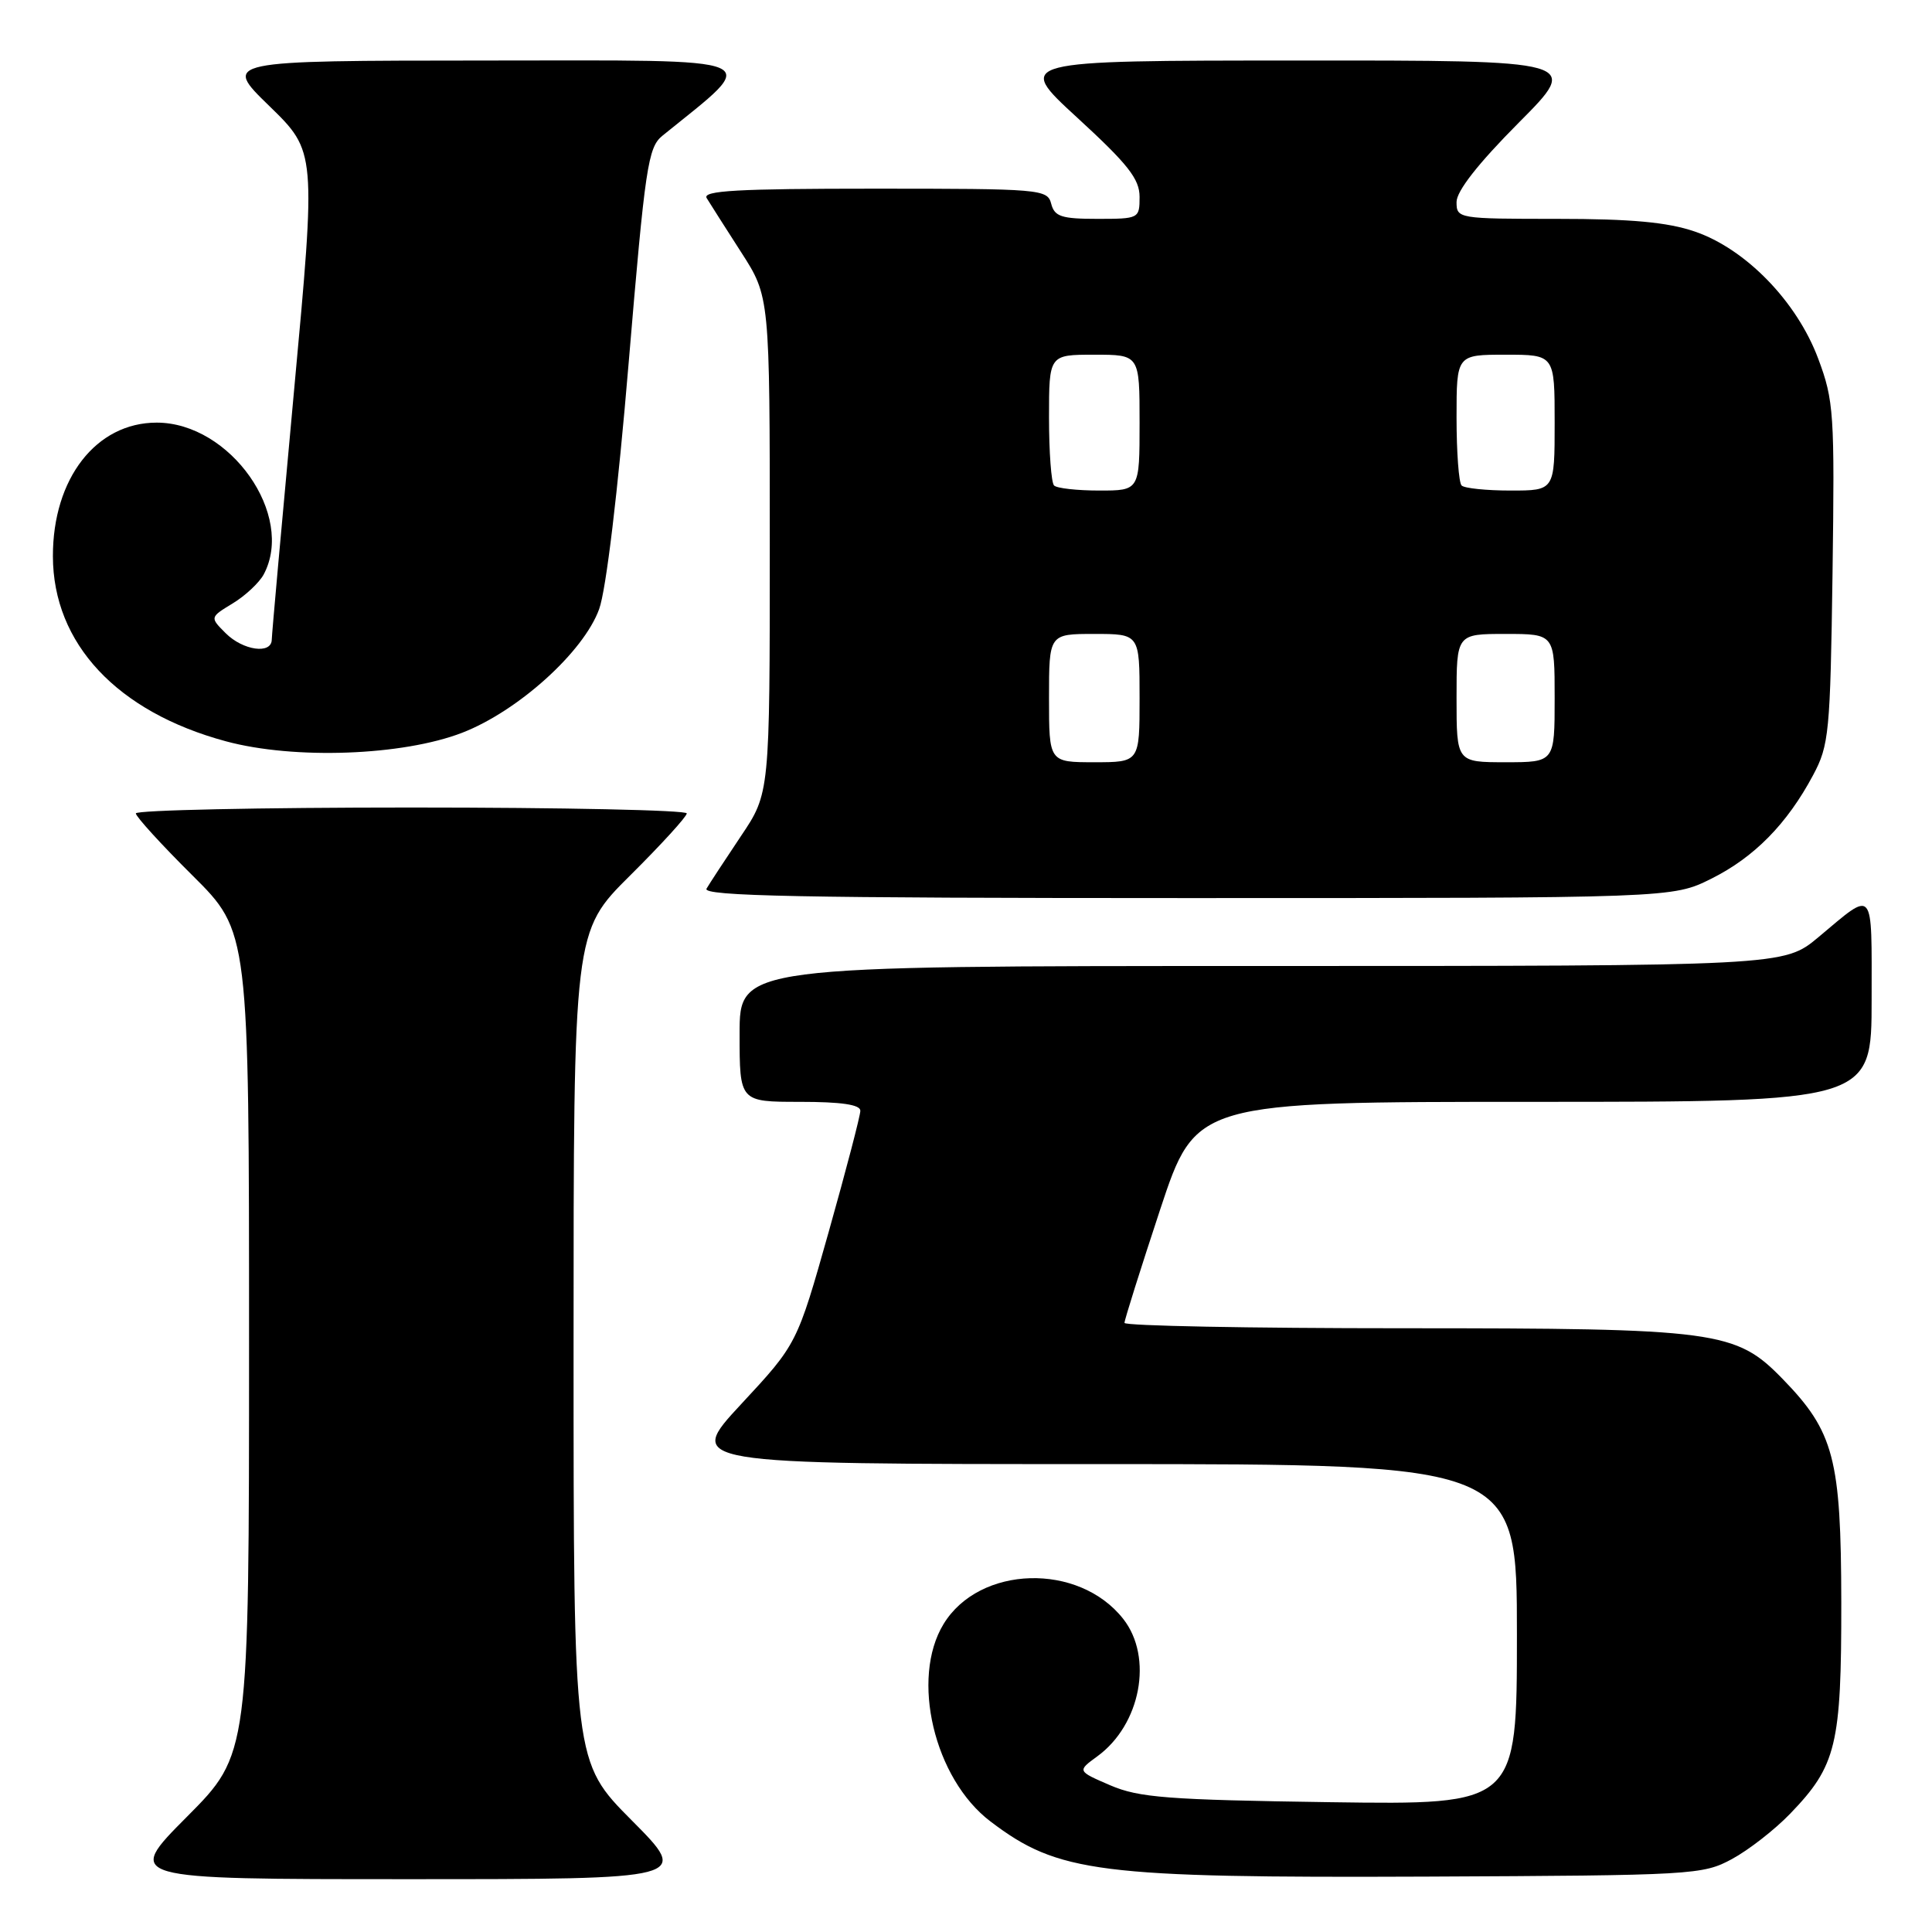 <?xml version="1.0" encoding="UTF-8" standalone="no"?>
<!DOCTYPE svg PUBLIC "-//W3C//DTD SVG 1.1//EN" "http://www.w3.org/Graphics/SVG/1.1/DTD/svg11.dtd" >
<svg xmlns="http://www.w3.org/2000/svg" xmlns:xlink="http://www.w3.org/1999/xlink" version="1.1" viewBox="0 0 256 256">
 <g >
 <path fill="currentColor"
d=" M 83.73 241.23 C 76.00 233.46 76.00 233.46 76.00 178.45 C 76.00 123.45 76.00 123.45 83.50 116.00 C 87.63 111.90 91.00 108.20 91.00 107.78 C 91.00 107.35 74.58 107.00 54.50 107.00 C 34.42 107.00 18.00 107.35 18.00 107.78 C 18.00 108.20 21.37 111.90 25.50 116.00 C 33.00 123.45 33.00 123.45 33.00 177.95 C 33.00 232.46 33.00 232.46 24.77 240.73 C 16.54 249.00 16.54 249.00 54.00 249.00 C 91.45 249.00 91.45 249.00 83.73 241.23 Z  M 229.50 246.33 C 231.70 245.14 235.17 242.44 237.20 240.33 C 243.34 233.97 244.00 231.23 243.98 212.28 C 243.95 193.27 243.02 189.72 236.21 182.72 C 229.98 176.32 227.62 176.00 185.82 176.00 C 165.57 176.00 149.00 175.68 149.00 175.29 C 149.00 174.89 151.13 168.14 153.72 160.29 C 158.45 146.00 158.45 146.00 203.22 146.00 C 248.00 146.00 248.00 146.00 248.00 132.44 C 248.00 117.37 248.45 117.90 240.94 124.19 C 236.37 128.00 236.37 128.00 167.19 128.00 C 98.00 128.00 98.00 128.00 98.00 137.00 C 98.00 146.00 98.00 146.00 106.00 146.00 C 111.48 146.00 114.00 146.37 114.00 147.18 C 114.00 147.83 112.11 155.05 109.81 163.22 C 105.61 178.09 105.61 178.09 98.22 186.04 C 90.83 194.00 90.83 194.00 145.91 194.00 C 201.00 194.00 201.00 194.00 201.00 216.58 C 201.00 239.15 201.00 239.15 176.25 238.80 C 154.73 238.49 150.93 238.20 147.11 236.56 C 142.73 234.67 142.73 234.67 145.39 232.73 C 151.15 228.54 152.84 219.61 148.83 214.51 C 142.94 207.02 129.78 207.40 125.03 215.19 C 120.63 222.40 123.78 235.70 131.24 241.35 C 140.21 248.17 145.50 248.84 189.00 248.66 C 224.38 248.50 225.62 248.43 229.50 246.33 Z  M 226.76 116.43 C 232.44 113.60 236.80 109.17 240.24 102.72 C 242.36 98.76 242.52 97.11 242.82 75.96 C 243.11 54.74 243.00 53.08 240.92 47.52 C 238.09 39.95 231.31 32.97 224.54 30.67 C 220.93 29.44 216.13 29.00 206.32 29.00 C 193.21 29.00 193.00 28.96 193.00 26.77 C 193.00 25.32 195.86 21.67 201.23 16.27 C 209.46 8.00 209.46 8.00 171.98 8.02 C 134.50 8.03 134.50 8.03 142.75 15.60 C 149.46 21.76 151.00 23.71 151.00 26.09 C 151.00 28.96 150.92 29.00 145.41 29.00 C 140.65 29.00 139.73 28.70 139.29 27.00 C 138.79 25.07 137.93 25.00 115.82 25.00 C 97.73 25.00 93.04 25.26 93.64 26.25 C 94.06 26.94 96.11 30.16 98.20 33.41 C 102.00 39.31 102.00 39.31 102.00 72.21 C 102.00 105.11 102.00 105.11 98.17 110.80 C 96.07 113.94 94.02 117.06 93.62 117.75 C 93.03 118.74 106.03 119.00 157.24 119.00 C 221.61 119.00 221.61 119.00 226.76 116.43 Z  M 61.25 97.09 C 68.65 94.22 77.34 86.38 79.39 80.71 C 80.31 78.18 81.87 65.20 83.30 48.09 C 85.49 22.04 85.86 19.53 87.78 17.98 C 100.94 7.32 102.54 8.00 64.39 8.02 C 29.50 8.04 29.50 8.04 35.70 14.06 C 41.89 20.09 41.89 20.09 38.96 51.79 C 37.35 69.23 36.02 84.06 36.01 84.75 C 35.99 86.73 32.20 86.20 29.90 83.90 C 27.80 81.80 27.80 81.80 30.84 79.95 C 32.51 78.94 34.35 77.21 34.94 76.12 C 39.14 68.26 30.50 56.00 20.76 56.00 C 12.74 56.00 6.99 63.41 7.01 73.71 C 7.03 85.27 15.51 94.34 29.95 98.23 C 39.00 100.67 53.36 100.14 61.25 97.09 Z  M 139.00 92.50 C 139.00 84.00 139.00 84.00 145.00 84.00 C 151.00 84.00 151.00 84.00 151.00 92.50 C 151.00 101.00 151.00 101.00 145.00 101.00 C 139.00 101.00 139.00 101.00 139.00 92.50 Z  M 193.00 92.50 C 193.00 84.00 193.00 84.00 199.50 84.00 C 206.00 84.00 206.00 84.00 206.00 92.50 C 206.00 101.00 206.00 101.00 199.50 101.00 C 193.00 101.00 193.00 101.00 193.00 92.50 Z  M 139.67 64.33 C 139.30 63.97 139.00 59.92 139.00 55.33 C 139.00 47.00 139.00 47.00 145.00 47.00 C 151.00 47.00 151.00 47.00 151.00 56.00 C 151.00 65.00 151.00 65.00 145.67 65.00 C 142.73 65.00 140.03 64.70 139.67 64.33 Z  M 193.67 64.33 C 193.30 63.97 193.00 59.92 193.00 55.33 C 193.00 47.00 193.00 47.00 199.50 47.00 C 206.00 47.00 206.00 47.00 206.00 56.00 C 206.00 65.00 206.00 65.00 200.17 65.00 C 196.96 65.00 194.03 64.70 193.67 64.33 Z "/>
</g>
</svg>